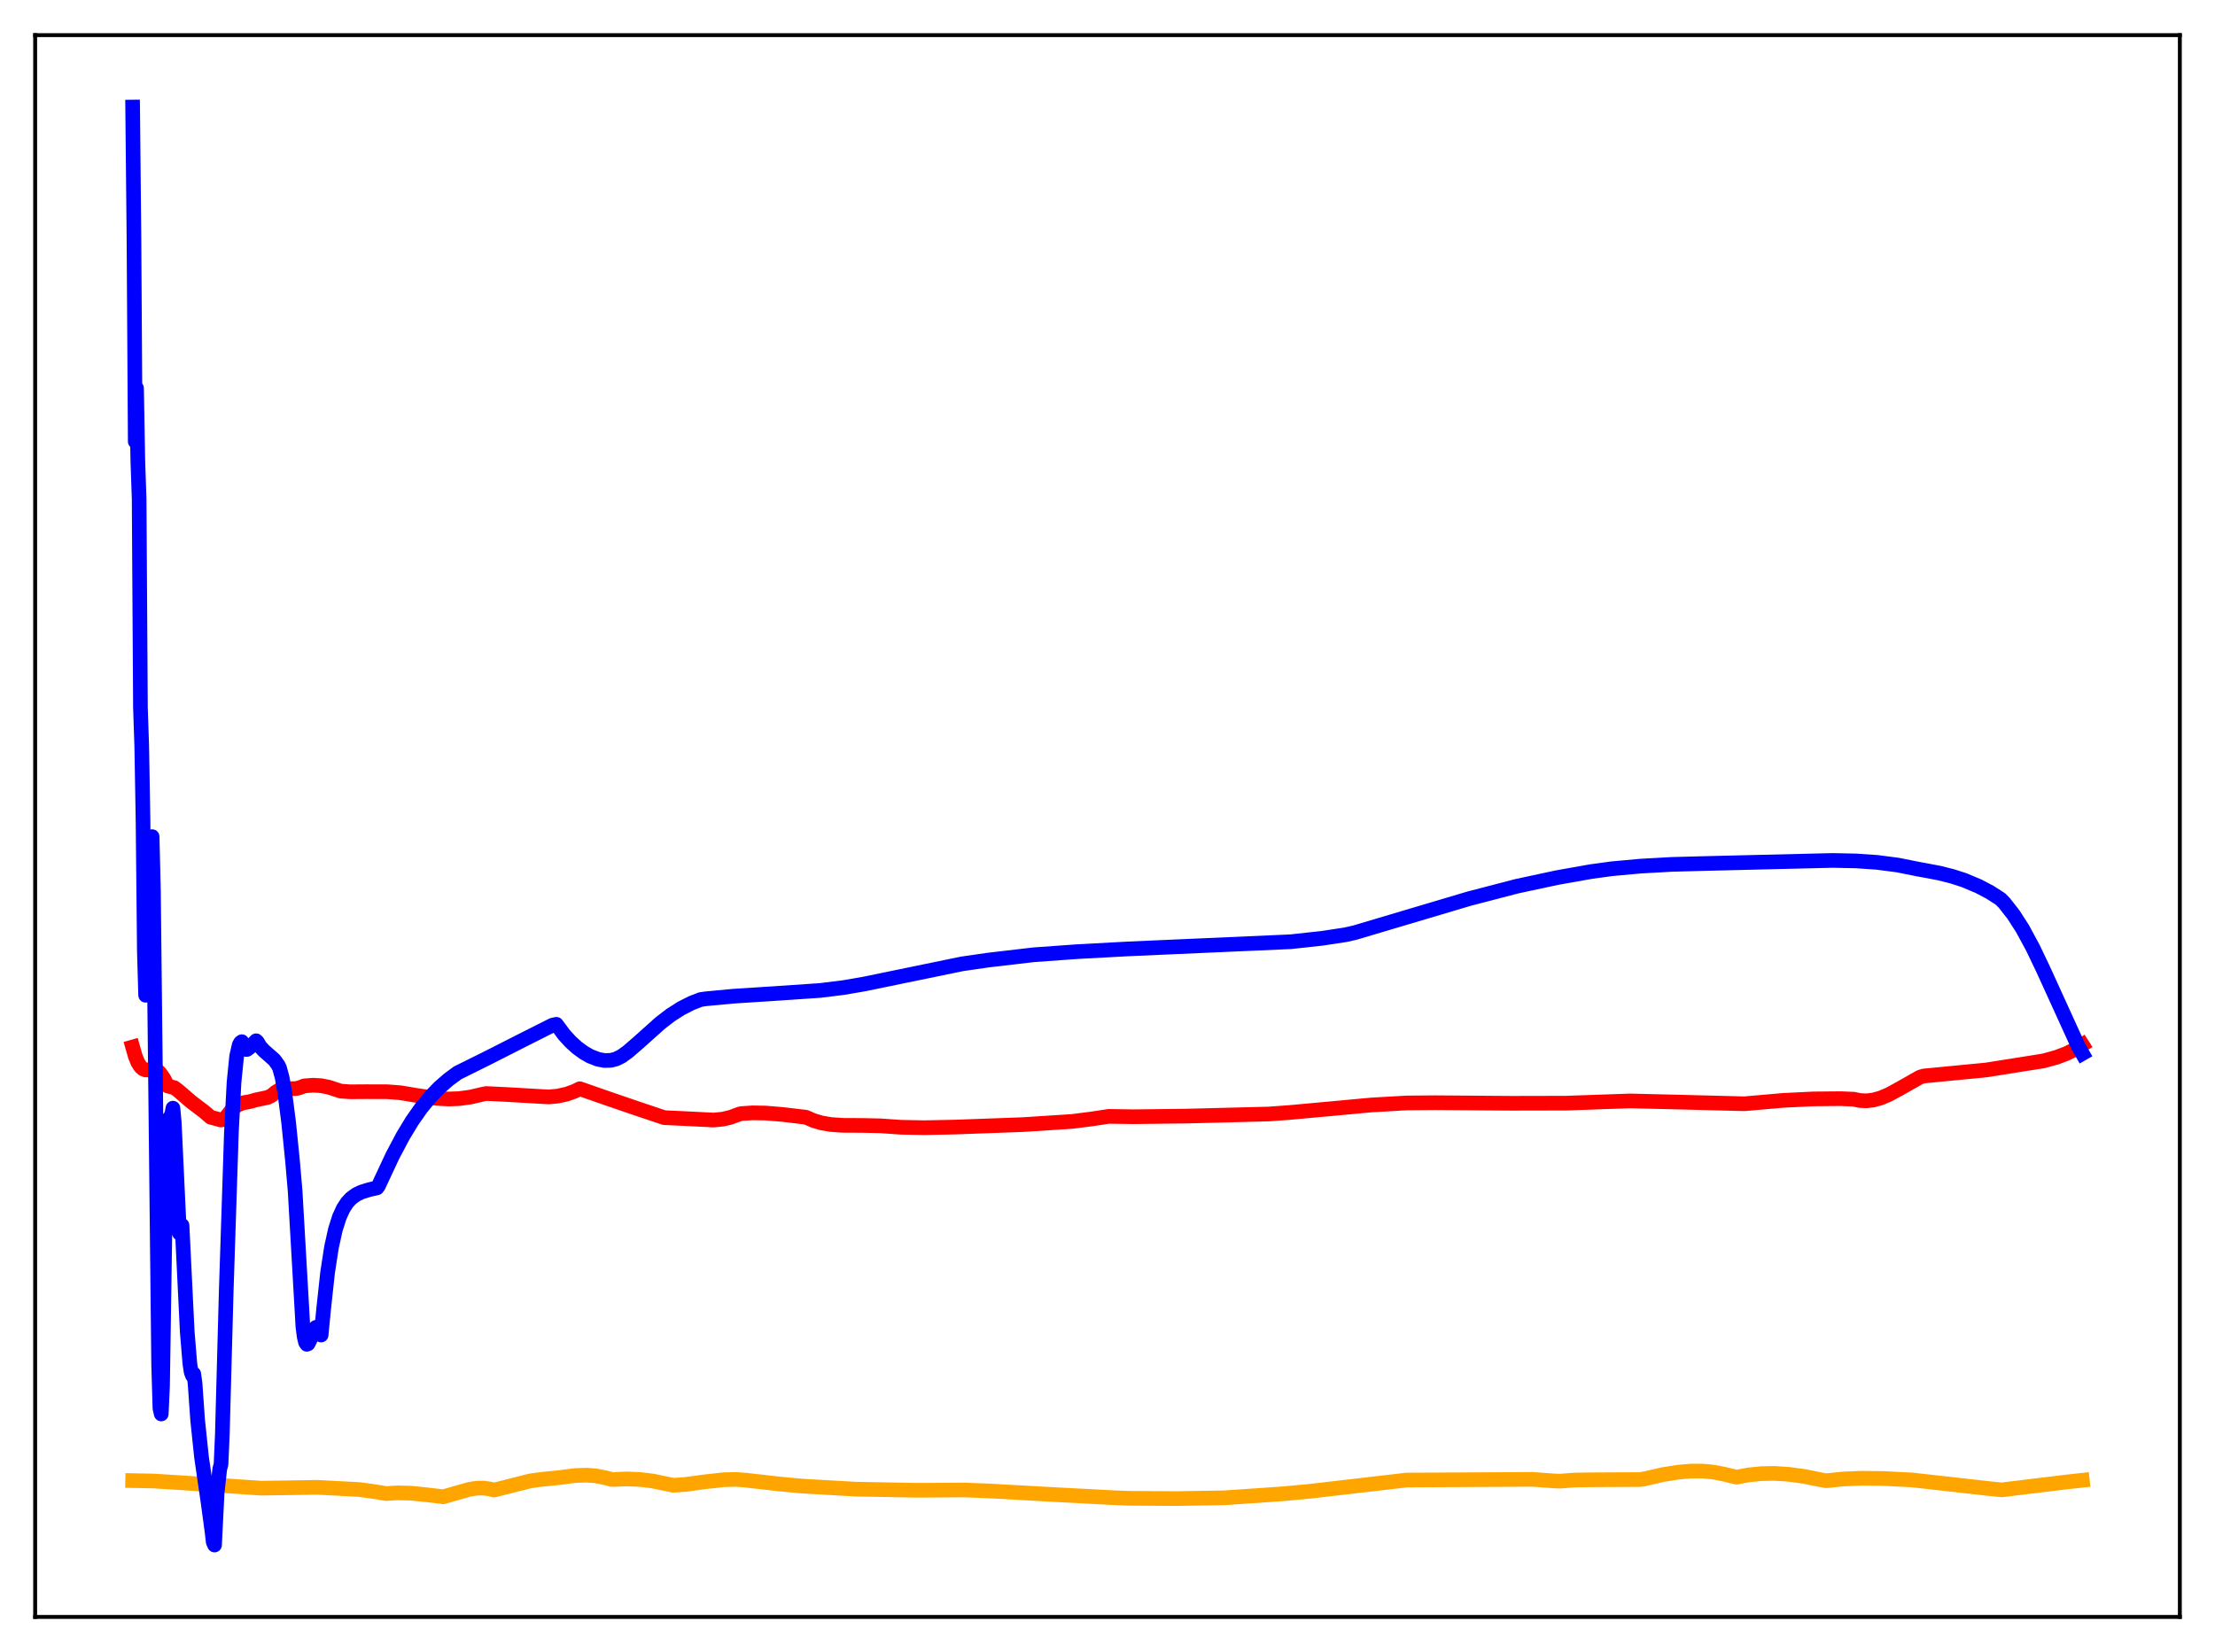 <?xml version="1.0" encoding="utf-8" standalone="no"?>
<!DOCTYPE svg PUBLIC "-//W3C//DTD SVG 1.1//EN"
  "http://www.w3.org/Graphics/SVG/1.1/DTD/svg11.dtd">
<svg xmlns:xlink="http://www.w3.org/1999/xlink" width="453.6pt" height="338.4pt" viewBox="0 0 453.6 338.4" xmlns="http://www.w3.org/2000/svg" version="1.1">
 <defs>
  <style type="text/css">*{stroke-linejoin: round; stroke-linecap: butt}</style>
 </defs>
 <g id="figure_1">
  <g id="patch_1">
   <path d="M 0 338.4 
L 453.6 338.4 
L 453.6 0 
L 0 0 
z
" style="fill: #ffffff"/>
  </g>
  <g id="axes_1">
   <g id="patch_2">
    <path d="M 7.2 331.2 
L 446.4 331.2 
L 446.4 7.2 
L 7.2 7.2 
z
" style="fill: #ffffff"/>
   </g>
   <g id="matplotlib.axis_1"/>
   <g id="matplotlib.axis_2"/>
   <g id="line2d_1">
    <path d="M 27.164 303.28 
L 31.423 303.36 
L 37.279 303.726 
L 53.516 304.829 
L 58.573 304.755 
L 64.961 304.653 
L 73.479 305.099 
L 76.407 305.491 
L 79.069 305.93 
L 81.465 305.789 
L 84.127 305.853 
L 87.321 306.173 
L 90.781 306.587 
L 93.177 305.907 
L 96.105 305.07 
L 97.702 304.824 
L 99.033 304.807 
L 100.364 305.004 
L 101.162 305.208 
L 102.493 304.885 
L 108.615 303.336 
L 110.745 303.043 
L 114.737 302.638 
L 117.665 302.253 
L 120.061 302.163 
L 121.924 302.296 
L 123.788 302.656 
L 125.385 303.057 
L 128.313 302.936 
L 130.975 303.038 
L 133.636 303.357 
L 136.298 303.911 
L 137.895 304.234 
L 140.291 304.076 
L 144.284 303.531 
L 148.276 303.094 
L 150.672 303.033 
L 152.801 303.195 
L 159.456 303.955 
L 164.247 304.399 
L 175.161 305.026 
L 187.671 305.26 
L 197.52 305.2 
L 202.577 305.397 
L 215.887 306.139 
L 228.131 306.782 
L 231.325 306.902 
L 240.908 306.962 
L 250.756 306.798 
L 253.418 306.619 
L 262.735 305.978 
L 268.324 305.459 
L 288.022 303.165 
L 313.841 303.024 
L 318.367 303.35 
L 319.431 303.392 
L 322.359 303.167 
L 326.352 303.109 
L 335.935 303.059 
L 336.733 302.923 
L 340.46 302.064 
L 343.654 301.548 
L 346.316 301.32 
L 348.711 301.325 
L 350.841 301.527 
L 352.97 301.938 
L 355.632 302.57 
L 358.028 302.121 
L 360.689 301.851 
L 363.351 301.802 
L 366.279 301.985 
L 369.473 302.42 
L 373.2 303.171 
L 373.999 303.302 
L 377.459 302.95 
L 381.185 302.793 
L 385.711 302.847 
L 391.567 303.144 
L 407.271 304.904 
L 409.933 305.176 
L 423.242 303.556 
L 426.436 303.205 
L 426.436 303.205 
" clip-path="url(#p2ac8161815)" style="fill: none; stroke: #ffa500; stroke-width: 3; stroke-linecap: square"/>
   </g>
   <g id="line2d_2">
    <path d="M 27.164 214.462 
L 27.696 216.335 
L 28.228 217.639 
L 28.761 218.48 
L 29.293 218.957 
L 29.825 219.164 
L 30.624 219.148 
L 31.156 218.923 
L 31.689 218.968 
L 32.221 219.263 
L 32.753 219.782 
L 33.552 220.93 
L 34.351 222.454 
L 35.681 222.786 
L 36.48 223.385 
L 39.142 225.679 
L 41.804 227.697 
L 43.135 228.842 
L 45.264 229.419 
L 45.796 229.232 
L 46.329 228.77 
L 47.66 227.092 
L 48.724 226.319 
L 49.789 225.884 
L 50.854 225.71 
L 51.386 225.592 
L 52.451 225.289 
L 54.847 224.785 
L 55.645 224.382 
L 56.444 223.717 
L 57.242 223.235 
L 58.041 223.039 
L 59.372 223.009 
L 60.703 222.964 
L 61.501 222.748 
L 62.3 222.425 
L 64.163 222.288 
L 65.76 222.386 
L 67.357 222.701 
L 68.954 223.23 
L 69.753 223.494 
L 71.616 223.634 
L 75.076 223.611 
L 79.335 223.625 
L 81.997 223.83 
L 85.724 224.448 
L 89.45 224.983 
L 91.846 225.114 
L 93.975 225.037 
L 96.371 224.711 
L 98.767 224.15 
L 99.565 223.989 
L 103.824 224.195 
L 112.342 224.687 
L 114.205 224.519 
L 116.068 224.11 
L 117.665 223.529 
L 118.73 223.007 
L 124.32 224.957 
L 130.442 227.056 
L 136.032 228.933 
L 139.759 229.1 
L 146.147 229.423 
L 148.01 229.238 
L 149.607 228.869 
L 151.204 228.271 
L 151.737 228.107 
L 154.132 227.948 
L 156.794 227.992 
L 160.255 228.279 
L 165.046 228.848 
L 166.643 229.545 
L 168.24 230.011 
L 170.103 230.332 
L 172.499 230.506 
L 176.492 230.525 
L 180.218 230.602 
L 184.477 230.898 
L 189.268 230.99 
L 195.657 230.861 
L 209.498 230.355 
L 219.613 229.702 
L 223.606 229.192 
L 227.066 228.67 
L 232.124 228.745 
L 243.037 228.614 
L 259.807 228.187 
L 264.065 227.878 
L 272.849 227.076 
L 280.835 226.334 
L 288.022 225.924 
L 293.878 225.873 
L 309.583 225.987 
L 320.762 225.963 
L 327.151 225.738 
L 333.805 225.507 
L 343.654 225.741 
L 357.229 226.088 
L 365.215 225.393 
L 371.337 225.095 
L 376.927 225.042 
L 379.588 225.151 
L 380.919 225.427 
L 382.25 225.484 
L 383.581 225.331 
L 385.178 224.89 
L 386.775 224.215 
L 388.905 223.062 
L 393.164 220.645 
L 393.962 220.401 
L 406.739 219.168 
L 418.451 217.311 
L 421.113 216.582 
L 423.242 215.779 
L 425.105 214.848 
L 426.436 214.005 
L 426.436 214.005 
" clip-path="url(#p2ac8161815)" style="fill: none; stroke: #ff0000; stroke-width: 3; stroke-linecap: square"/>
   </g>
   <g id="line2d_3">
    <path d="M 27.164 21.927 
L 27.43 48.426 
L 27.696 90.449 
L 27.962 79.515 
L 28.228 94.52 
L 28.495 102.26 
L 28.761 144.933 
L 29.027 152.863 
L 29.293 168.242 
L 29.559 194.848 
L 29.825 203.861 
L 30.092 198.65 
L 30.358 185.631 
L 30.624 189.461 
L 30.89 184.609 
L 31.156 171.373 
L 31.423 182.509 
L 31.955 230.856 
L 32.487 279.552 
L 32.753 288.485 
L 33.02 289.629 
L 33.286 283.954 
L 33.818 249.005 
L 34.084 230.766 
L 34.351 229.552 
L 35.149 228.35 
L 35.415 226.99 
L 35.681 229.87 
L 36.746 252.61 
L 37.012 252.723 
L 37.279 250.992 
L 38.343 272.765 
L 38.876 279.27 
L 39.142 281.026 
L 39.408 281.744 
L 39.674 281.412 
L 39.94 283.299 
L 40.473 290.883 
L 41.271 298.495 
L 42.602 307.673 
L 43.401 313.587 
L 43.667 315.87 
L 43.933 316.473 
L 44.465 305.812 
L 44.998 300.925 
L 45.264 299.935 
L 45.53 293.828 
L 46.329 264.412 
L 47.393 231.827 
L 47.926 221.707 
L 48.458 216.369 
L 48.991 214.036 
L 49.257 213.562 
L 49.523 213.372 
L 50.055 214.738 
L 50.321 214.954 
L 50.588 214.958 
L 51.12 214.559 
L 52.451 213.183 
L 52.717 213.437 
L 53.249 214.353 
L 54.048 215.223 
L 56.177 217.096 
L 56.976 218.207 
L 57.242 218.751 
L 57.775 220.709 
L 58.307 223.699 
L 59.105 229.867 
L 59.904 237.796 
L 60.436 243.94 
L 62.033 271.789 
L 62.3 273.837 
L 62.566 274.952 
L 62.832 275.357 
L 63.098 275.25 
L 63.631 274.163 
L 64.429 272.243 
L 64.695 271.896 
L 64.961 271.807 
L 65.228 272.017 
L 65.494 272.56 
L 65.76 273.46 
L 66.292 267.98 
L 67.091 260.625 
L 67.889 255.456 
L 68.688 251.842 
L 69.487 249.32 
L 70.285 247.564 
L 71.084 246.338 
L 71.882 245.473 
L 72.947 244.691 
L 74.012 244.176 
L 75.609 243.678 
L 77.206 243.317 
L 77.472 242.966 
L 80.4 236.708 
L 82.529 232.685 
L 84.393 229.61 
L 86.256 226.951 
L 88.119 224.68 
L 89.983 222.757 
L 91.846 221.134 
L 93.709 219.76 
L 99.831 216.724 
L 107.018 213.072 
L 113.14 209.987 
L 113.939 209.813 
L 115.536 211.961 
L 116.867 213.415 
L 118.198 214.616 
L 119.529 215.592 
L 120.86 216.357 
L 122.457 216.977 
L 123.788 217.229 
L 125.119 217.188 
L 126.183 216.914 
L 127.248 216.381 
L 128.579 215.432 
L 130.708 213.589 
L 135.233 209.538 
L 137.363 207.905 
L 139.492 206.542 
L 141.622 205.46 
L 143.485 204.737 
L 144.55 204.584 
L 150.14 204.059 
L 158.657 203.514 
L 167.974 202.88 
L 172.765 202.286 
L 177.024 201.551 
L 196.988 197.438 
L 202.311 196.666 
L 211.628 195.575 
L 220.678 194.924 
L 231.059 194.366 
L 264.332 192.898 
L 270.72 192.202 
L 275.511 191.474 
L 277.375 191.059 
L 300.799 184.092 
L 310.647 181.527 
L 318.899 179.758 
L 325.82 178.531 
L 330.079 177.951 
L 335.935 177.414 
L 342.323 177.058 
L 348.711 176.887 
L 375.329 176.247 
L 380.121 176.349 
L 384.38 176.64 
L 388.639 177.193 
L 392.631 177.995 
L 394.228 178.286 
L 397.156 178.84 
L 399.818 179.513 
L 402.214 180.287 
L 405.142 181.517 
L 407.537 182.775 
L 409.667 184.146 
L 410.465 184.957 
L 412.329 187.338 
L 414.192 190.238 
L 416.321 194.174 
L 418.451 198.635 
L 425.638 214.4 
L 426.436 215.798 
L 426.436 215.798 
" clip-path="url(#p2ac8161815)" style="fill: none; stroke: #0000ff; stroke-width: 3; stroke-linecap: square"/>
   </g>
   <g id="patch_3">
    <path d="M 7.2 331.2 
L 7.2 7.2 
" style="fill: none; stroke: #000000; stroke-width: 0.8; stroke-linejoin: miter; stroke-linecap: square"/>
   </g>
   <g id="patch_4">
    <path d="M 446.4 331.2 
L 446.4 7.2 
" style="fill: none; stroke: #000000; stroke-width: 0.8; stroke-linejoin: miter; stroke-linecap: square"/>
   </g>
   <g id="patch_5">
    <path d="M 7.2 331.2 
L 446.4 331.2 
" style="fill: none; stroke: #000000; stroke-width: 0.8; stroke-linejoin: miter; stroke-linecap: square"/>
   </g>
   <g id="patch_6">
    <path d="M 7.2 7.2 
L 446.4 7.2 
" style="fill: none; stroke: #000000; stroke-width: 0.8; stroke-linejoin: miter; stroke-linecap: square"/>
   </g>
  </g>
 </g>
 <defs>
  <clipPath id="p2ac8161815">
   <rect x="7.2" y="7.2" width="439.2" height="324"/>
  </clipPath>
 </defs>
</svg>
